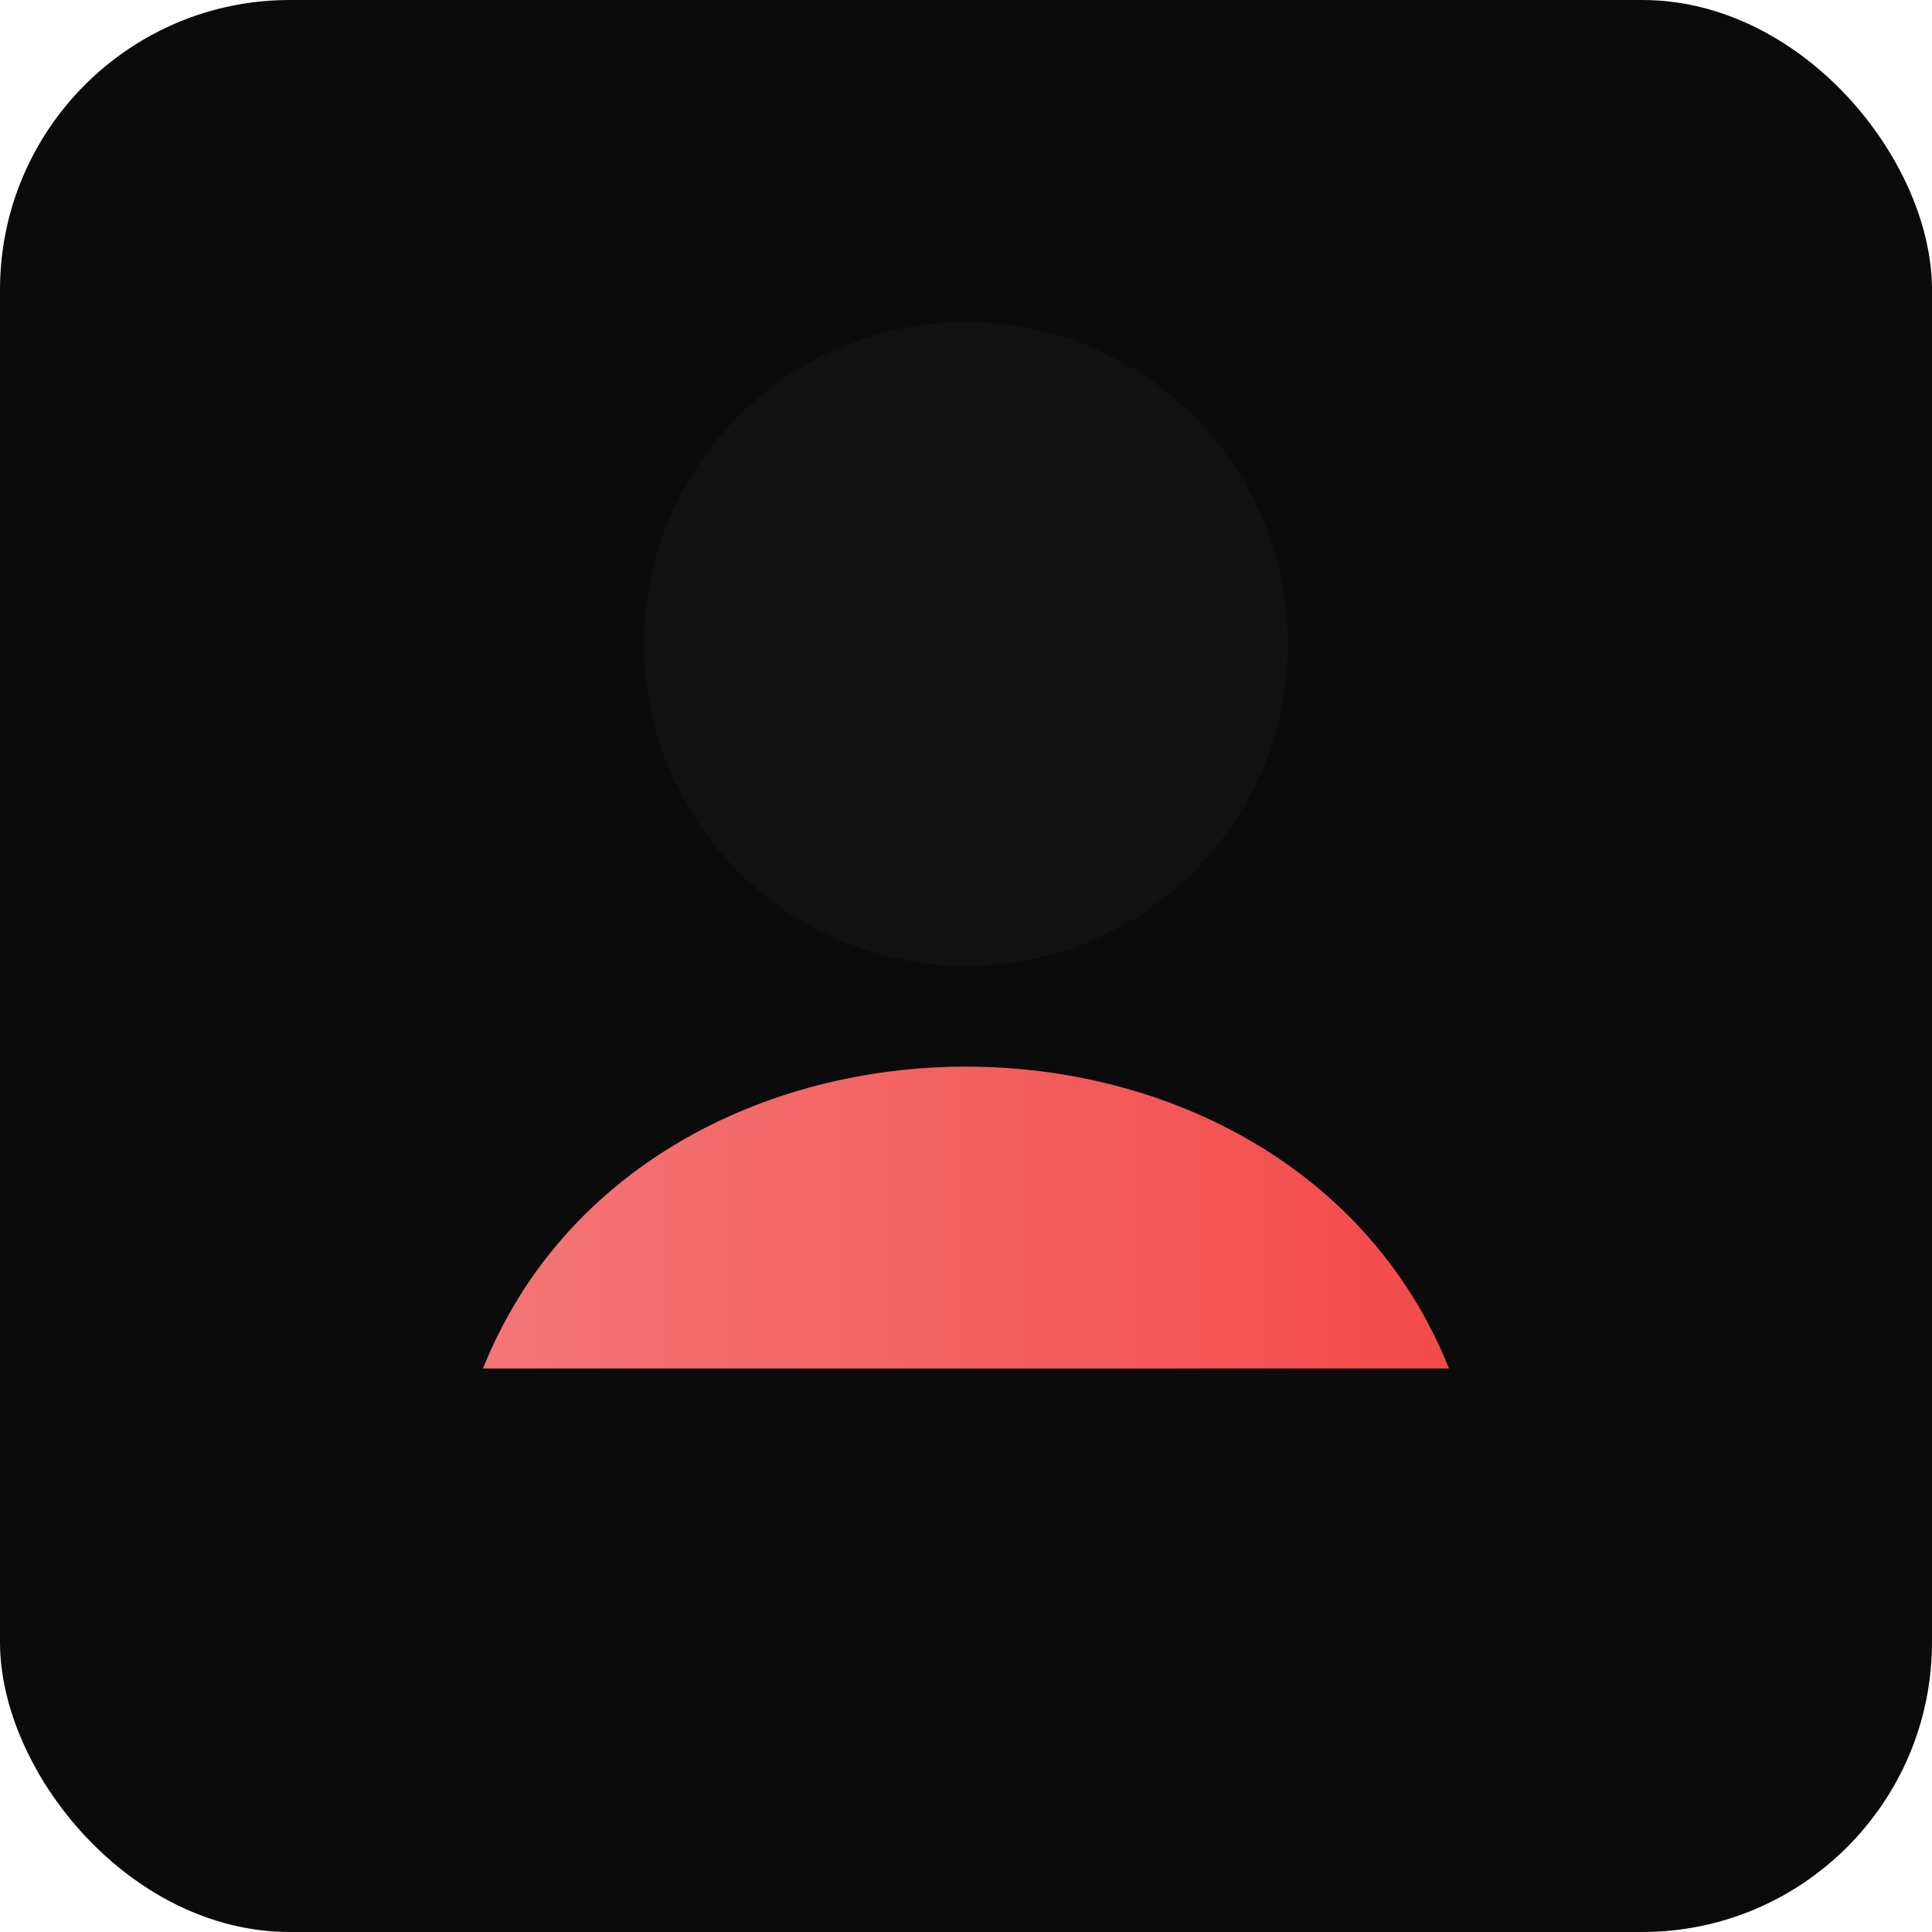 <svg xmlns="http://www.w3.org/2000/svg" viewBox="0 0 120 120"><defs><linearGradient id="g" x1="0" x2="1"><stop offset="0" stop-color="#ff7b7b"/><stop offset="1" stop-color="#ff4d4d"/></linearGradient></defs><rect rx="18" width="120" height="120" fill="#0b0b0c"/><path d="M30 85 C40 60, 80 60, 90 85 L30 85 Z" fill="url(#g)" opacity="0.95"/><circle cx="60" cy="40" r="20" fill="#111"/></svg>